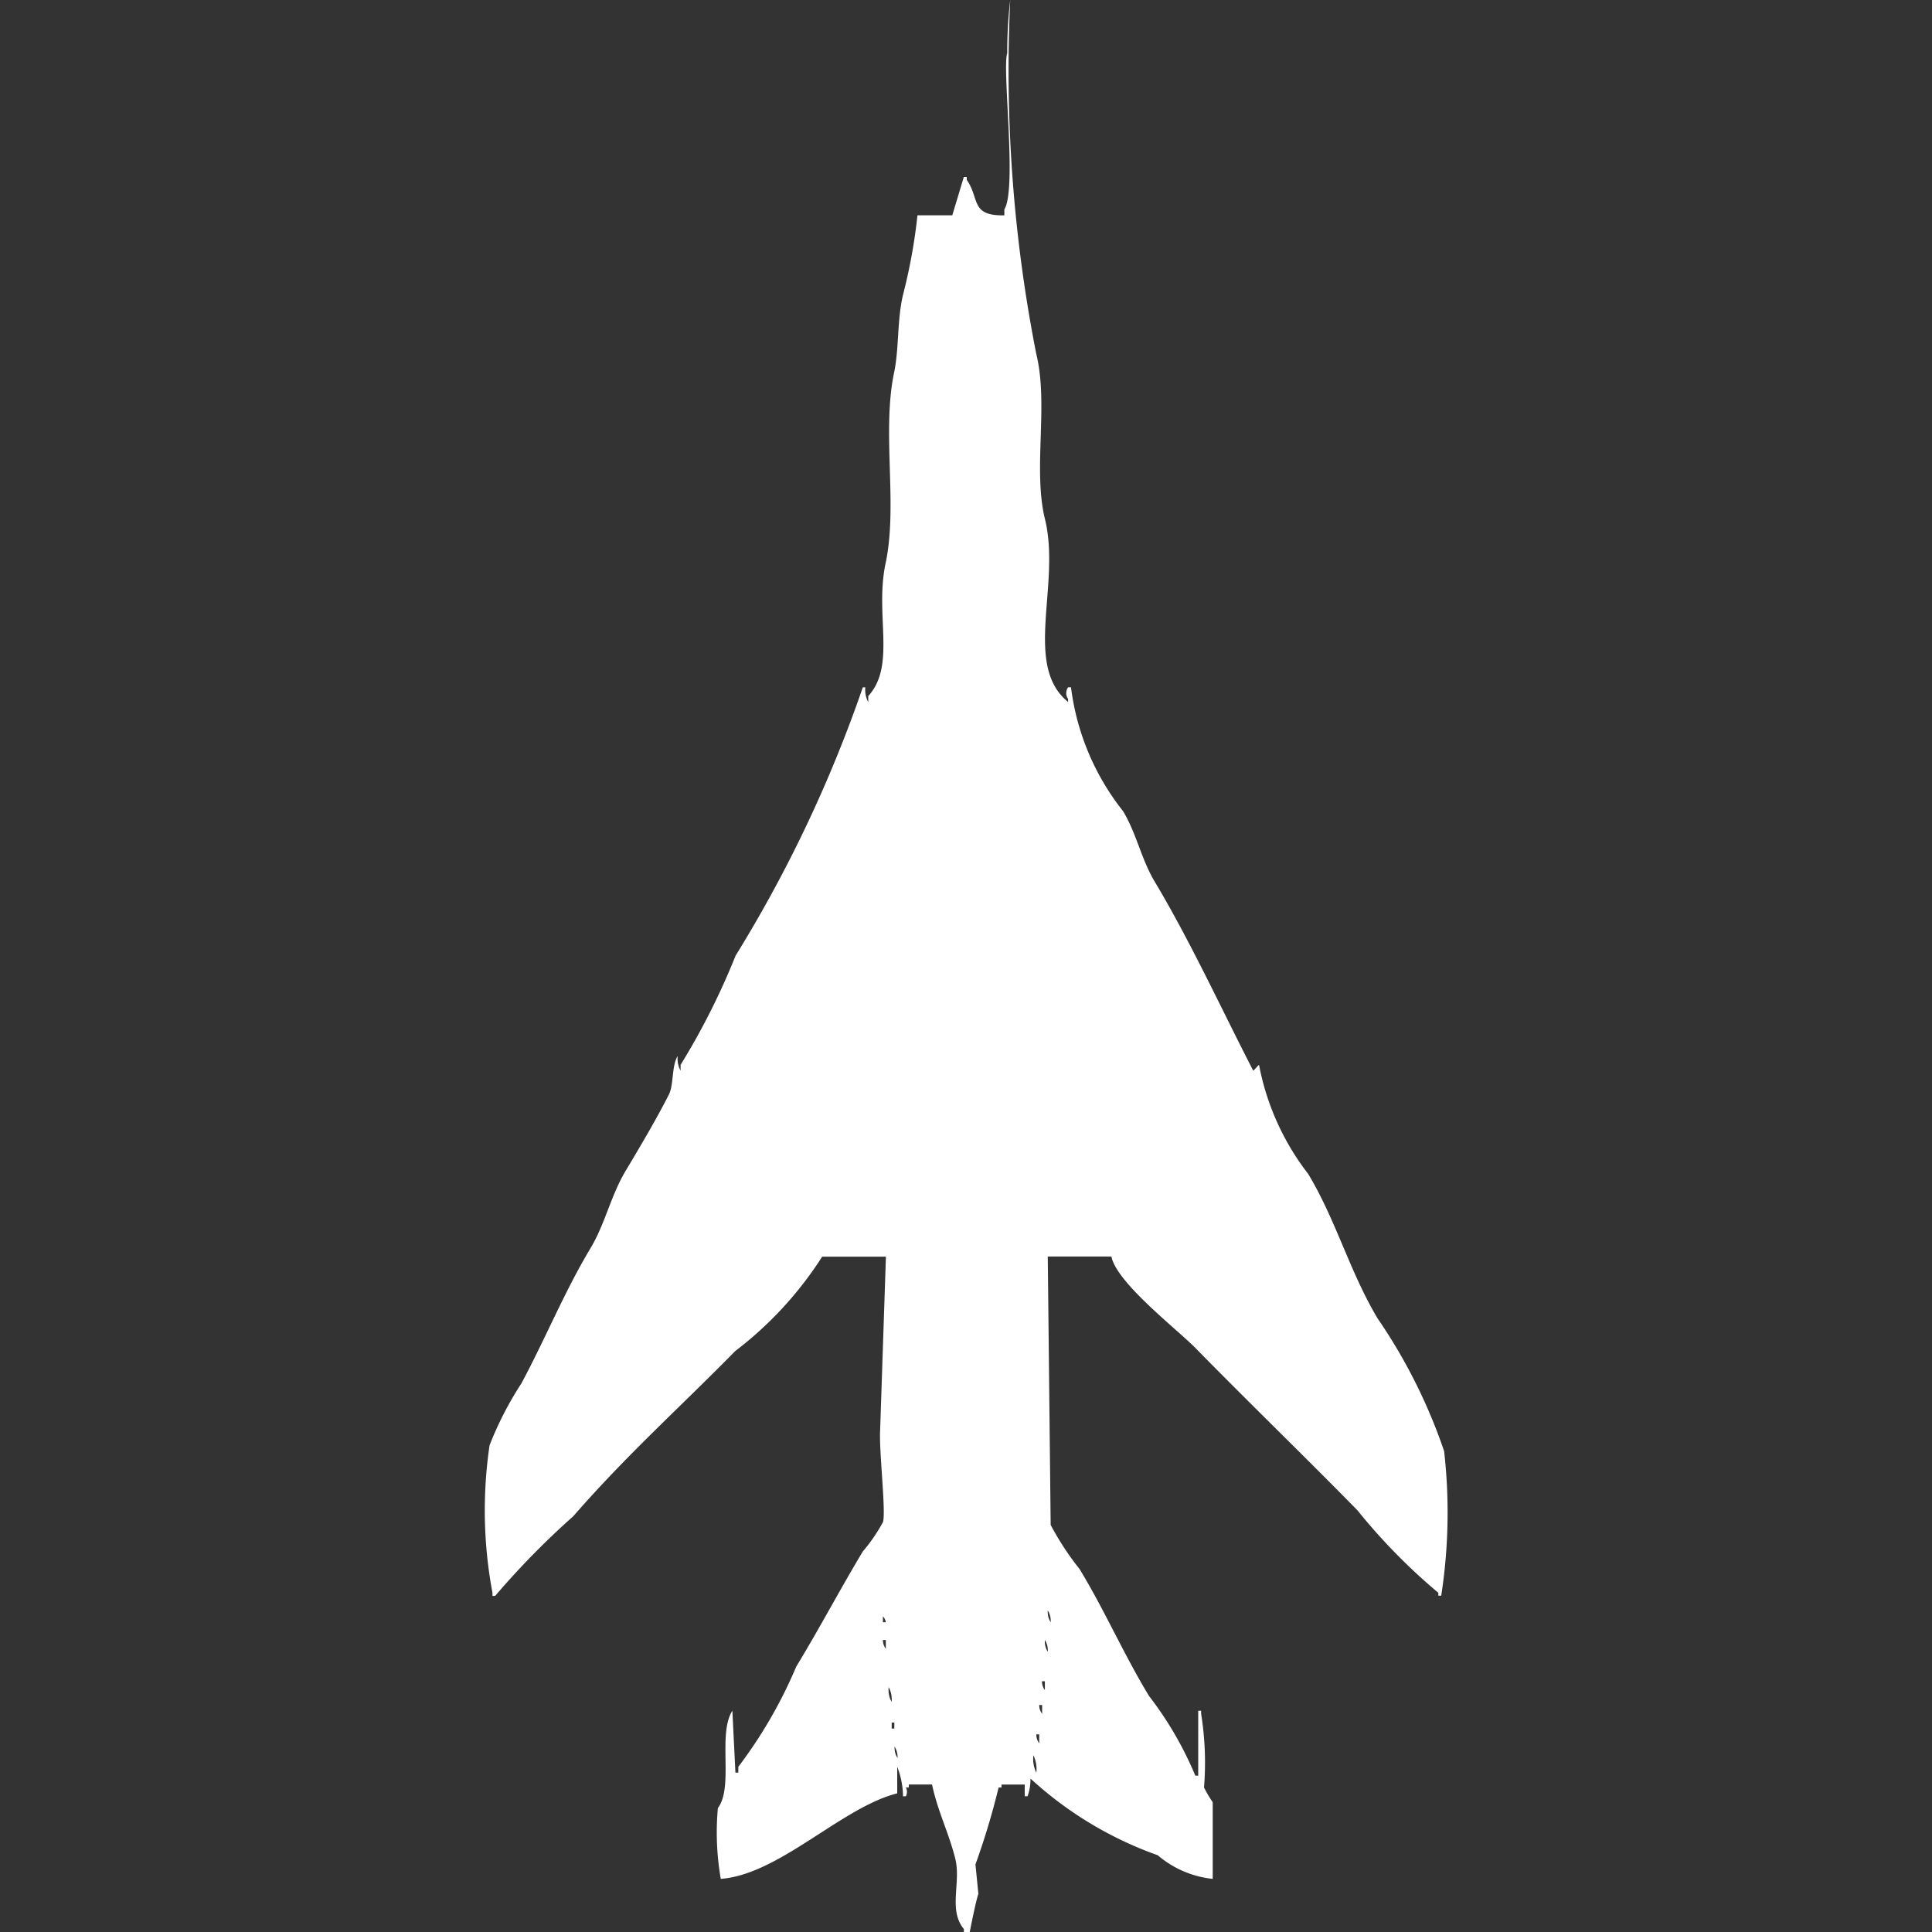 <svg xmlns="http://www.w3.org/2000/svg" width="40" height="40" viewBox="0 0 40 40">
  <rect x="0" y="0" width="40" height="40" fill="#333333" stroke="none"/>
  <defs>
    <style>
      .cls-1 {
        fill: #fff;
        fill-rule: evenodd;
      }
    </style>
  </defs>
  <path id="Color_Fill_1" data-name="Color Fill 1" class="cls-1" d="M22.994,26.015H21.677q0.03,2.778.06,5.557a5.889,5.889,0,0,0,.6.916c0.526,0.866.909,1.758,1.437,2.626a7.335,7.335,0,0,1,.958,1.649h0.06V35.42h0.06v0.061a6.408,6.408,0,0,1,.06,1.527,2.618,2.618,0,0,0,.18.305V38.9a2.083,2.083,0,0,1-1.138-.489,7.691,7.691,0,0,1-2.635-1.588,1.055,1.055,0,0,1-.06.366H21.2V36.947H20.719v0.061h-0.06A15.178,15.178,0,0,1,20.18,38.6l0.06,0.611c-0.052.154-.134,0.567-0.18,0.794H19.94V39.939c-0.33-.4-0.052-0.961-0.18-1.466-0.136-.537-0.359-0.963-0.479-1.527H18.8v0.061h-0.06a0.208,0.208,0,0,1,0,.183h-0.06a1.729,1.729,0,0,0-.12-0.611v0.55c-1.155.293-2.44,1.679-3.653,1.771a5.593,5.593,0,0,1-.06-1.466c0.332-.439-0.01-1.532.3-2.015L15.21,36.7h0.06V36.58a9.619,9.619,0,0,0,1.2-2.076c0.469-.77.9-1.587,1.377-2.382a3.5,3.5,0,0,0,.419-0.611c0.062-.23-0.083-1.459-0.06-1.893q0.06-1.8.12-3.6H17.006a7.587,7.587,0,0,1-1.8,1.954c-1.141,1.163-2.239,2.141-3.353,3.42a16.885,16.885,0,0,0-1.617,1.649H10.18V32.977a9.233,9.233,0,0,1-.06-3.053,6.959,6.959,0,0,1,.659-1.282c0.508-.949.9-1.919,1.437-2.809,0.3-.508.415-1.079,0.719-1.588,0.292-.489.642-1.078,0.9-1.588,0.1-.206.054-0.595,0.18-0.794a0.519,0.519,0,0,0,.06.305V22.046a14.692,14.692,0,0,0,1.138-2.259,27.794,27.794,0,0,0,2.635-5.557H17.9a0.519,0.519,0,0,0,.06.305V14.412c0.581-.638.132-1.676,0.359-2.748,0.258-1.214-.085-2.728.18-3.969,0.1-.491.057-1.059,0.18-1.588a11.428,11.428,0,0,0,.3-1.649H19.7l0.239-.794H20V3.725c0.271,0.385.07,0.749,0.778,0.733V4.336c0.266-.431-0.051-2.913.06-3.237A9,9,0,0,1,20.9,0a30.361,30.361,0,0,0,.539,7.328c0.258,1.047-.073,2.393.18,3.42,0.332,1.352-.459,3.025.479,3.786V14.473a0.213,0.213,0,0,1,0-.244h0.06a5.15,5.15,0,0,0,1.078,2.565c0.281,0.469.378,1,.659,1.466,0.737,1.234,1.37,2.614,2.036,3.908,0.052-.045.068-0.077,0.12-0.122a5.3,5.3,0,0,0,1.018,2.259c0.578,0.962.861,2.029,1.437,2.992a11.248,11.248,0,0,1,1.377,2.748,11.261,11.261,0,0,1-.06,2.992h-0.06V32.977a12.328,12.328,0,0,1-1.677-1.71c-1.108-1.13-2.245-2.229-3.353-3.359C24.336,27.506,23.105,26.56,22.994,26.015Zm-1.317,7.328a0.4,0.4,0,0,0,.06.244A0.4,0.4,0,0,0,21.677,33.344Zm-3.413.122v0.122h0.06A0.212,0.212,0,0,0,18.264,33.466Zm0,0.489a0.3,0.3,0,0,0,.06.183V33.954h-0.06Zm3.353,0a0.4,0.4,0,0,0,.06.244A0.4,0.4,0,0,0,21.617,33.954Zm-0.06.855a0.3,0.3,0,0,0,.06.183V34.809h-0.06Zm-3.174.122a0.52,0.52,0,0,0,.06.305A0.519,0.519,0,0,0,18.383,34.931ZM21.5,35.3a0.3,0.3,0,0,0,.06.183V35.3H21.5Zm-3.054.366v0.122H18.5V35.664h-0.06Zm2.994,0.244a0.3,0.3,0,0,0,.06.183V35.908h-0.06Zm-2.934.244a0.4,0.4,0,0,0,.06.244A0.4,0.4,0,0,0,18.5,36.153Zm2.874,0.183a0.656,0.656,0,0,0,.06.366A0.655,0.655,0,0,0,21.377,36.336Z" transform="translate(0.016)"/>
</svg>
